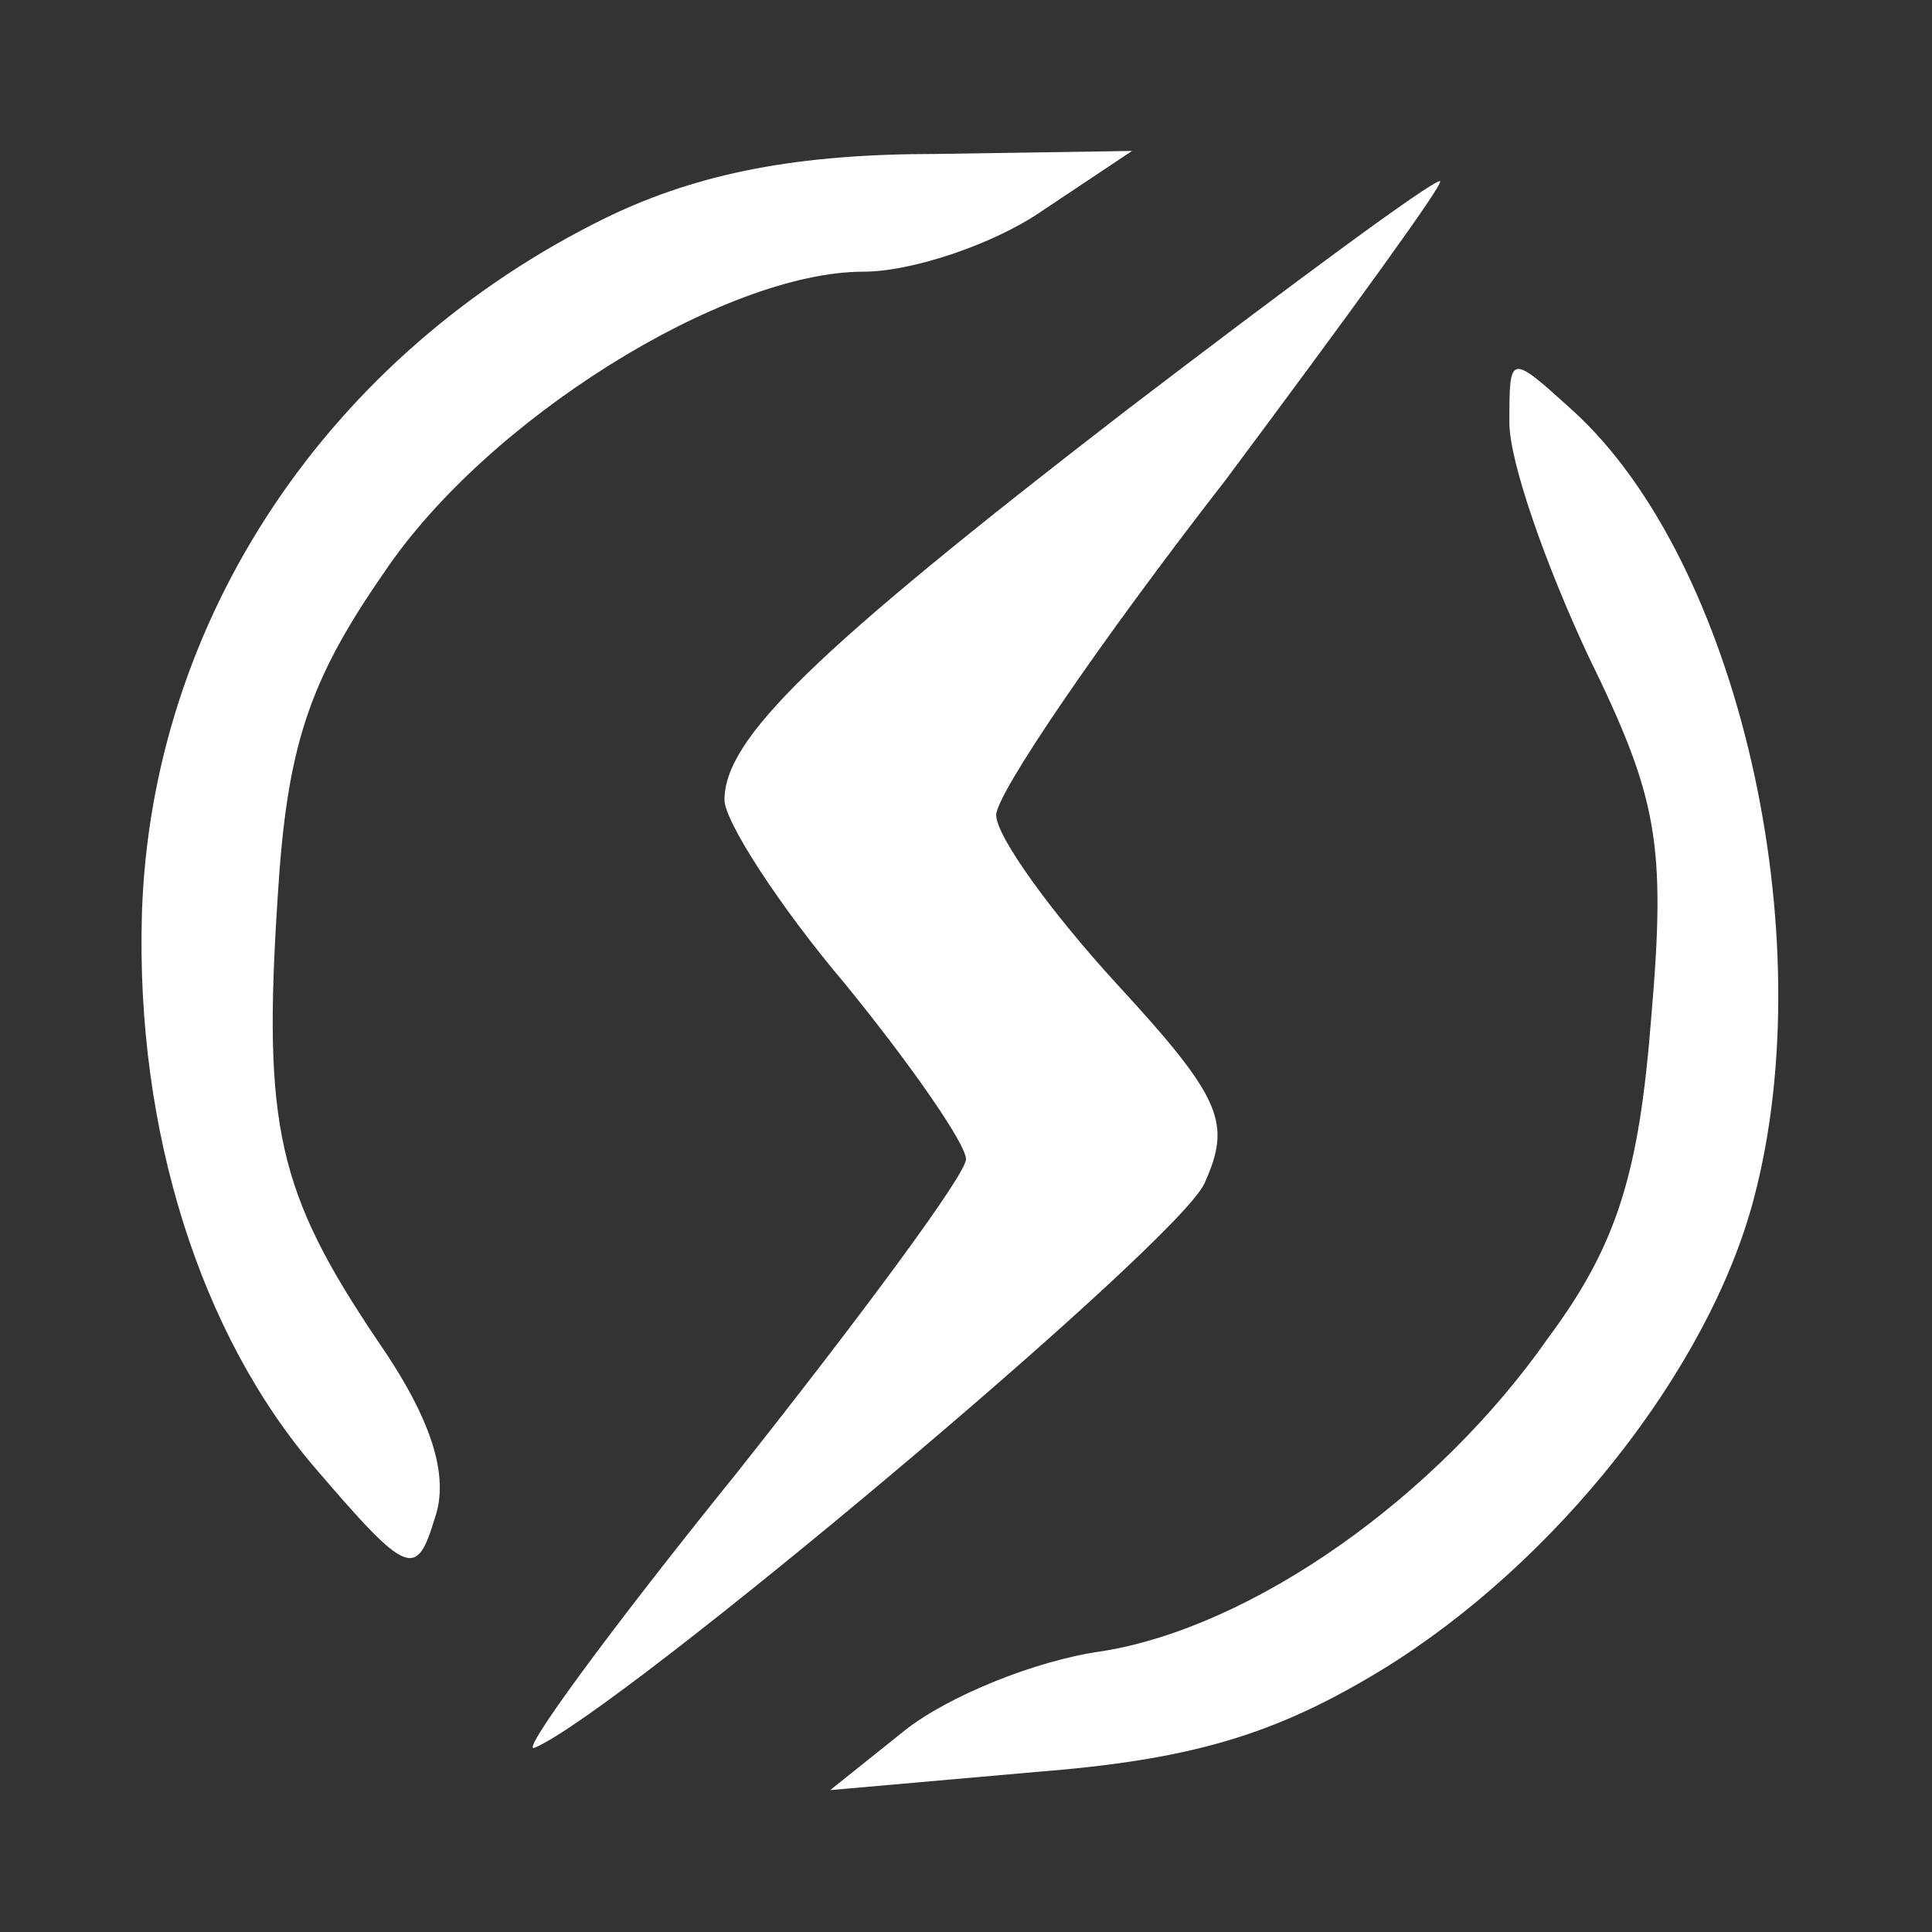 <?xml version="1.0" standalone="no"?>
<!DOCTYPE svg PUBLIC "-//W3C//DTD SVG 20010904//EN" "http://www.w3.org/TR/2001/REC-SVG-20010904/DTD/svg10.dtd">
<svg version="1.0" xmlns="http://www.w3.org/2000/svg"
	width="64pt" height="64pt" viewBox="0 0 64 64"
	preserveAspectRatio="xMidYMid meet">

	<rect x="0" y="0" width="64" height="64" fill="#333333" stroke="none"/>

	<!-- <rect width="100%" height="100%" fill="#000000"/> -->

	<g transform="translate(0,64) scale(0.1,-0.1)"
		fill="#ffffff" stroke="none">
		<path
			d="M201 568 c-92 -45 -151 -133 -154 -231 -2 -71 19 -139 58 -184 30
-35 33 -36 39 -16 5 14 -1 33 -19 59 -33 49 -38 71 -33 147 3 49 10 71 35 107
34 51 113 100 159 100 16 0 43 9 59 20 l30 20 -65 -1 c-45 0 -78 -6 -109 -21z" />
		<path
			d="M373 504 c-105 -81 -133 -109 -133 -129 0 -7 18 -35 40 -61 22 -27
40 -53 40 -58 0 -5 -34 -51 -76 -104 -42 -52 -72 -93 -67 -91 27 11 213 167
222 187 9 20 6 28 -29 66 -22 24 -40 49 -40 56 0 7 34 57 76 111 41 55 73 99
71 99 -3 0 -49 -34 -104 -76z" />
		<path
			d="M500 500 c0 -13 12 -47 26 -77 23 -47 26 -62 21 -120 -4 -51 -11 -75
-34 -106 -37 -53 -98 -96 -148 -104 -22 -3 -51 -15 -65 -26 l-25 -20 68 6 c51
4 79 12 115 34 57 35 108 99 123 156 23 87 -5 211 -60 261 -21 19 -21 19 -21
-4z" />
	</g>
</svg>
